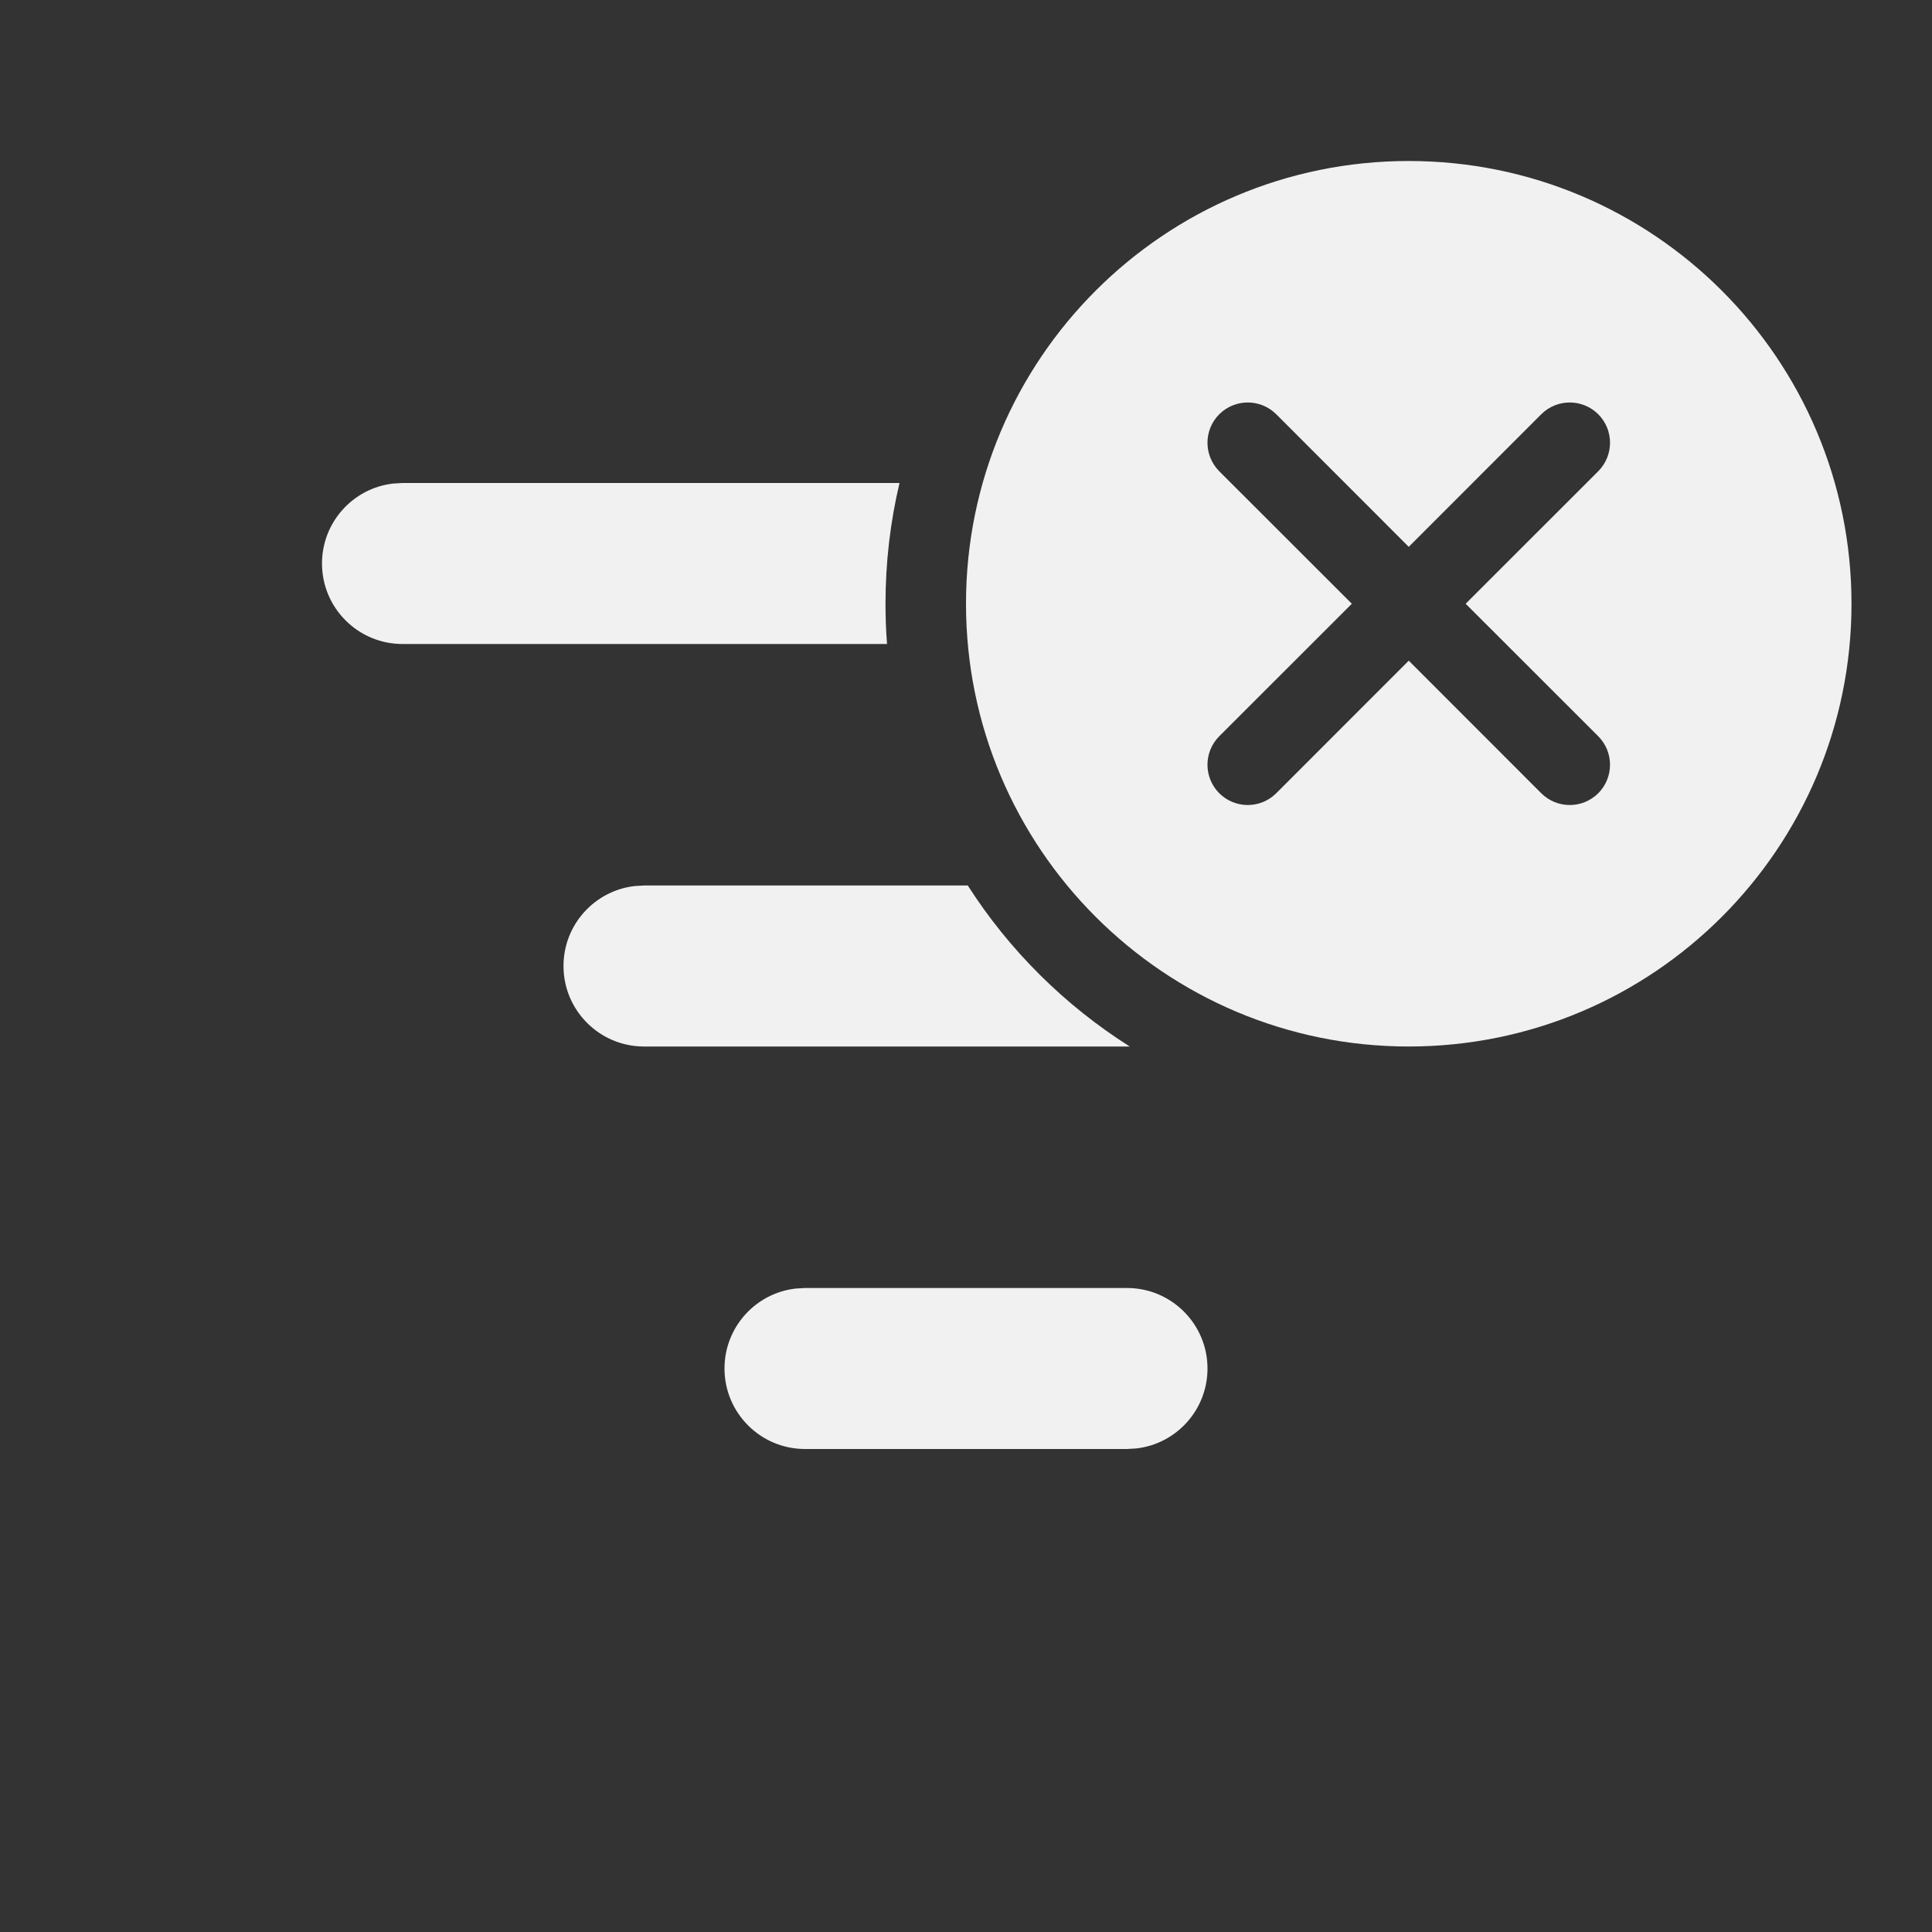 <svg width="24" height="24" viewBox="0 0 24 24" fill="none" xmlns="http://www.w3.org/2000/svg">
<rect x="0" y="0" width="24" height="24" fill="#333333" stroke="none"/>
<path d="M23 7.5C23 10.538 20.538 13 17.5 13C14.462 13 12 10.538 12 7.5C12 4.462 14.462 2 17.5 2C20.538 2 23 4.462 23 7.5ZM15.854 5.146C15.658 4.951 15.342 4.951 15.146 5.146C14.951 5.342 14.951 5.658 15.146 5.854L16.793 7.5L15.146 9.146C14.951 9.342 14.951 9.658 15.146 9.854C15.342 10.049 15.658 10.049 15.854 9.854L17.5 8.207L19.146 9.854C19.342 10.049 19.658 10.049 19.854 9.854C20.049 9.658 20.049 9.342 19.854 9.146L18.207 7.5L19.854 5.854C20.049 5.658 20.049 5.342 19.854 5.146C19.658 4.951 19.342 4.951 19.146 5.146L17.5 6.793L15.854 5.146Z" fill="#F1F1F1"/>
<path d="M8 11H12.022C12.537 11.805 13.226 12.489 14.034 13H8C7.448 13 7 12.552 7 12C7 11.487 7.386 11.065 7.883 11.007L8 11Z" fill="#F1F1F1"/>
<path d="M5 6H11.174C11.06 6.482 11 6.984 11 7.5C11 7.668 11.006 7.835 11.019 8H5C4.448 8 4 7.552 4 7C4 6.487 4.386 6.064 4.883 6.007L5 6Z" fill="#F1F1F1"/>
<path d="M9.883 16.007L10 16H14C14.552 16 15 16.448 15 17C15 17.513 14.614 17.936 14.117 17.993L14 18H10C9.448 18 9 17.552 9 17C9 16.487 9.386 16.064 9.883 16.007Z" fill="#F1F1F1"/>
</svg>
